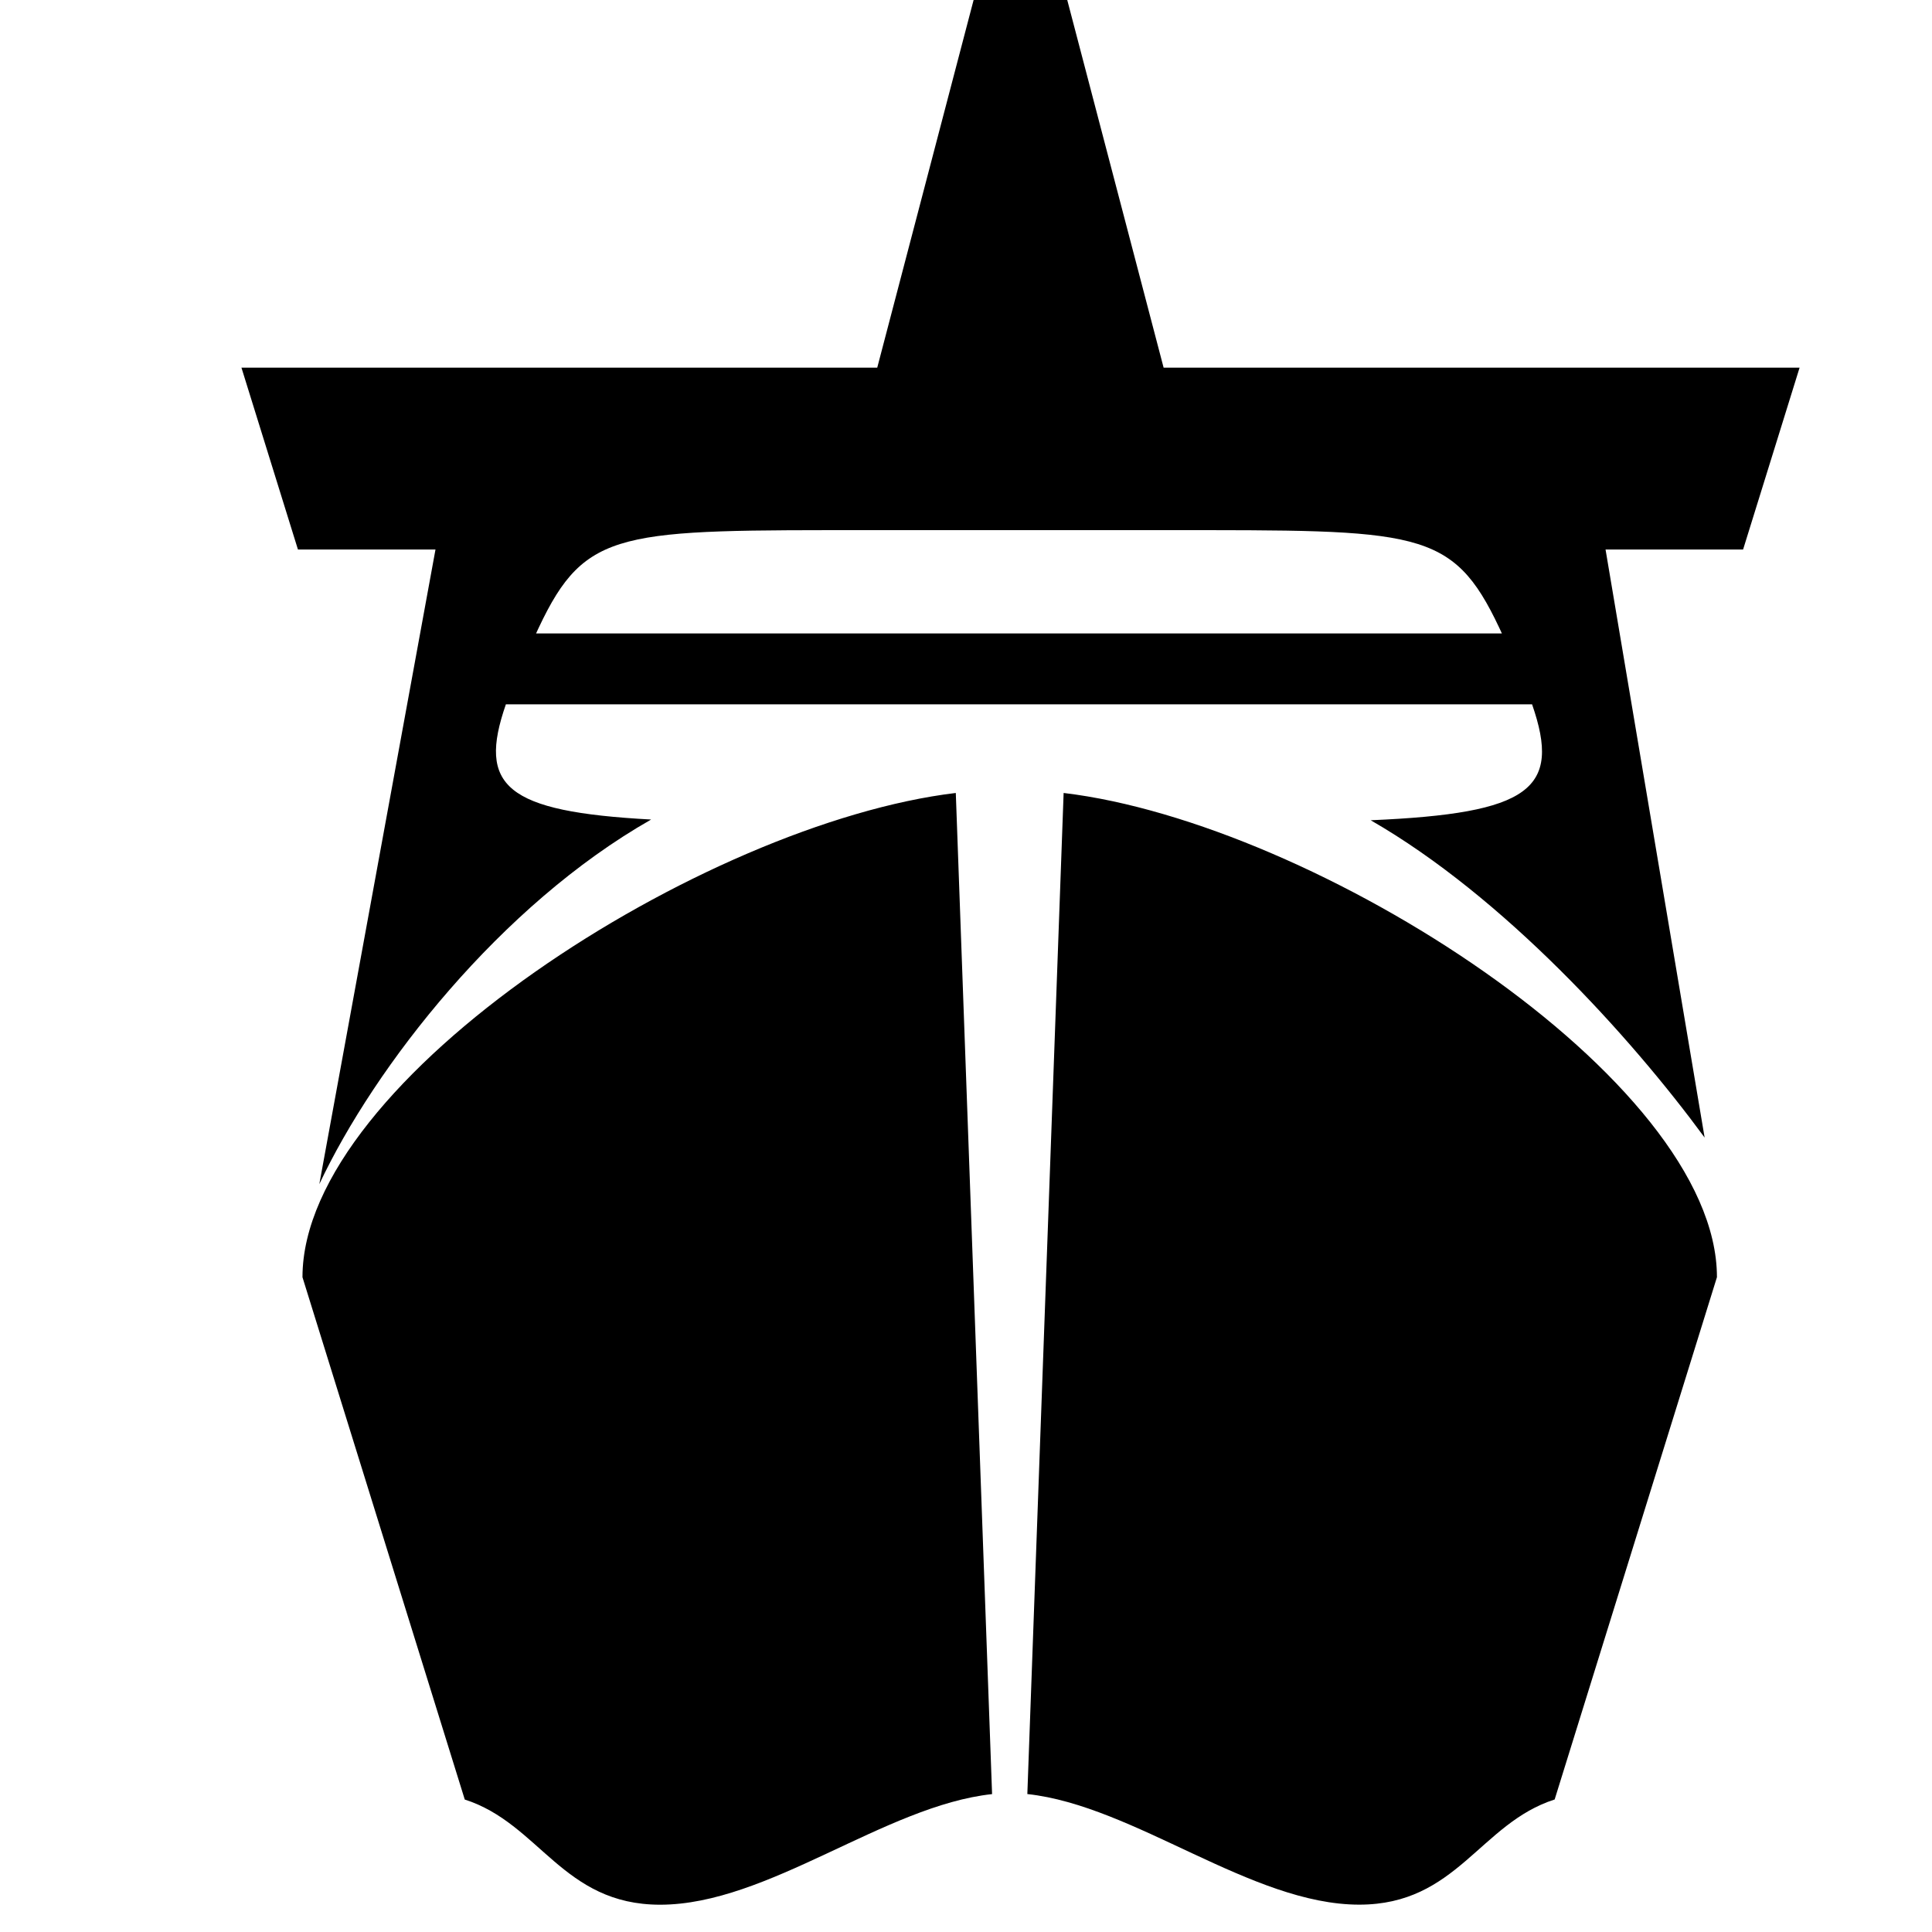 <!-- Generated by IcoMoon.io -->
<svg version="1.1" xmlns="http://www.w3.org/2000/svg" width="32" height="32" viewBox="0 0 32 32">
<title>Arrivals-Ferry</title>
<path fill="#000" d="M17.617 13.134c4.166 0.497 10.821 4.74 10.821 8.020l-2.688 8.651c-1.24 0.398-1.62 1.742-3.237 1.742-1.785 0-3.721-1.639-5.497-1.832l0.601-16.581zM5.010 21.154c0-3.28 6.655-7.522 10.821-8.020l0.601 16.582c-1.777 0.192-3.713 1.832-5.498 1.832-1.617 0-1.996-1.345-3.236-1.742l-2.688-8.651zM8.879 10.492h15.997c-0.015-0.032-0.029-0.062-0.044-0.095-0.779-1.651-1.348-1.616-5.537-1.616h-4.835c-4.189 0-4.758-0.034-5.537 1.616-0.015 0.032-0.029 0.063-0.044 0.095zM19.275 6.089h10.532l-0.936 3.013h-2.278l1.641 9.74c-1.227-1.672-3.33-3.991-5.531-5.256 2.647-0.113 3.161-0.516 2.673-1.92h-16.997c-0.471 1.355-0.008 1.778 2.406 1.908-2.496 1.42-4.578 4.088-5.496 6.039l1.924-10.511h-2.278l-0.936-3.013h10.531l1.596-6.089h1.551l1.596 6.089z"></path>
</svg>
